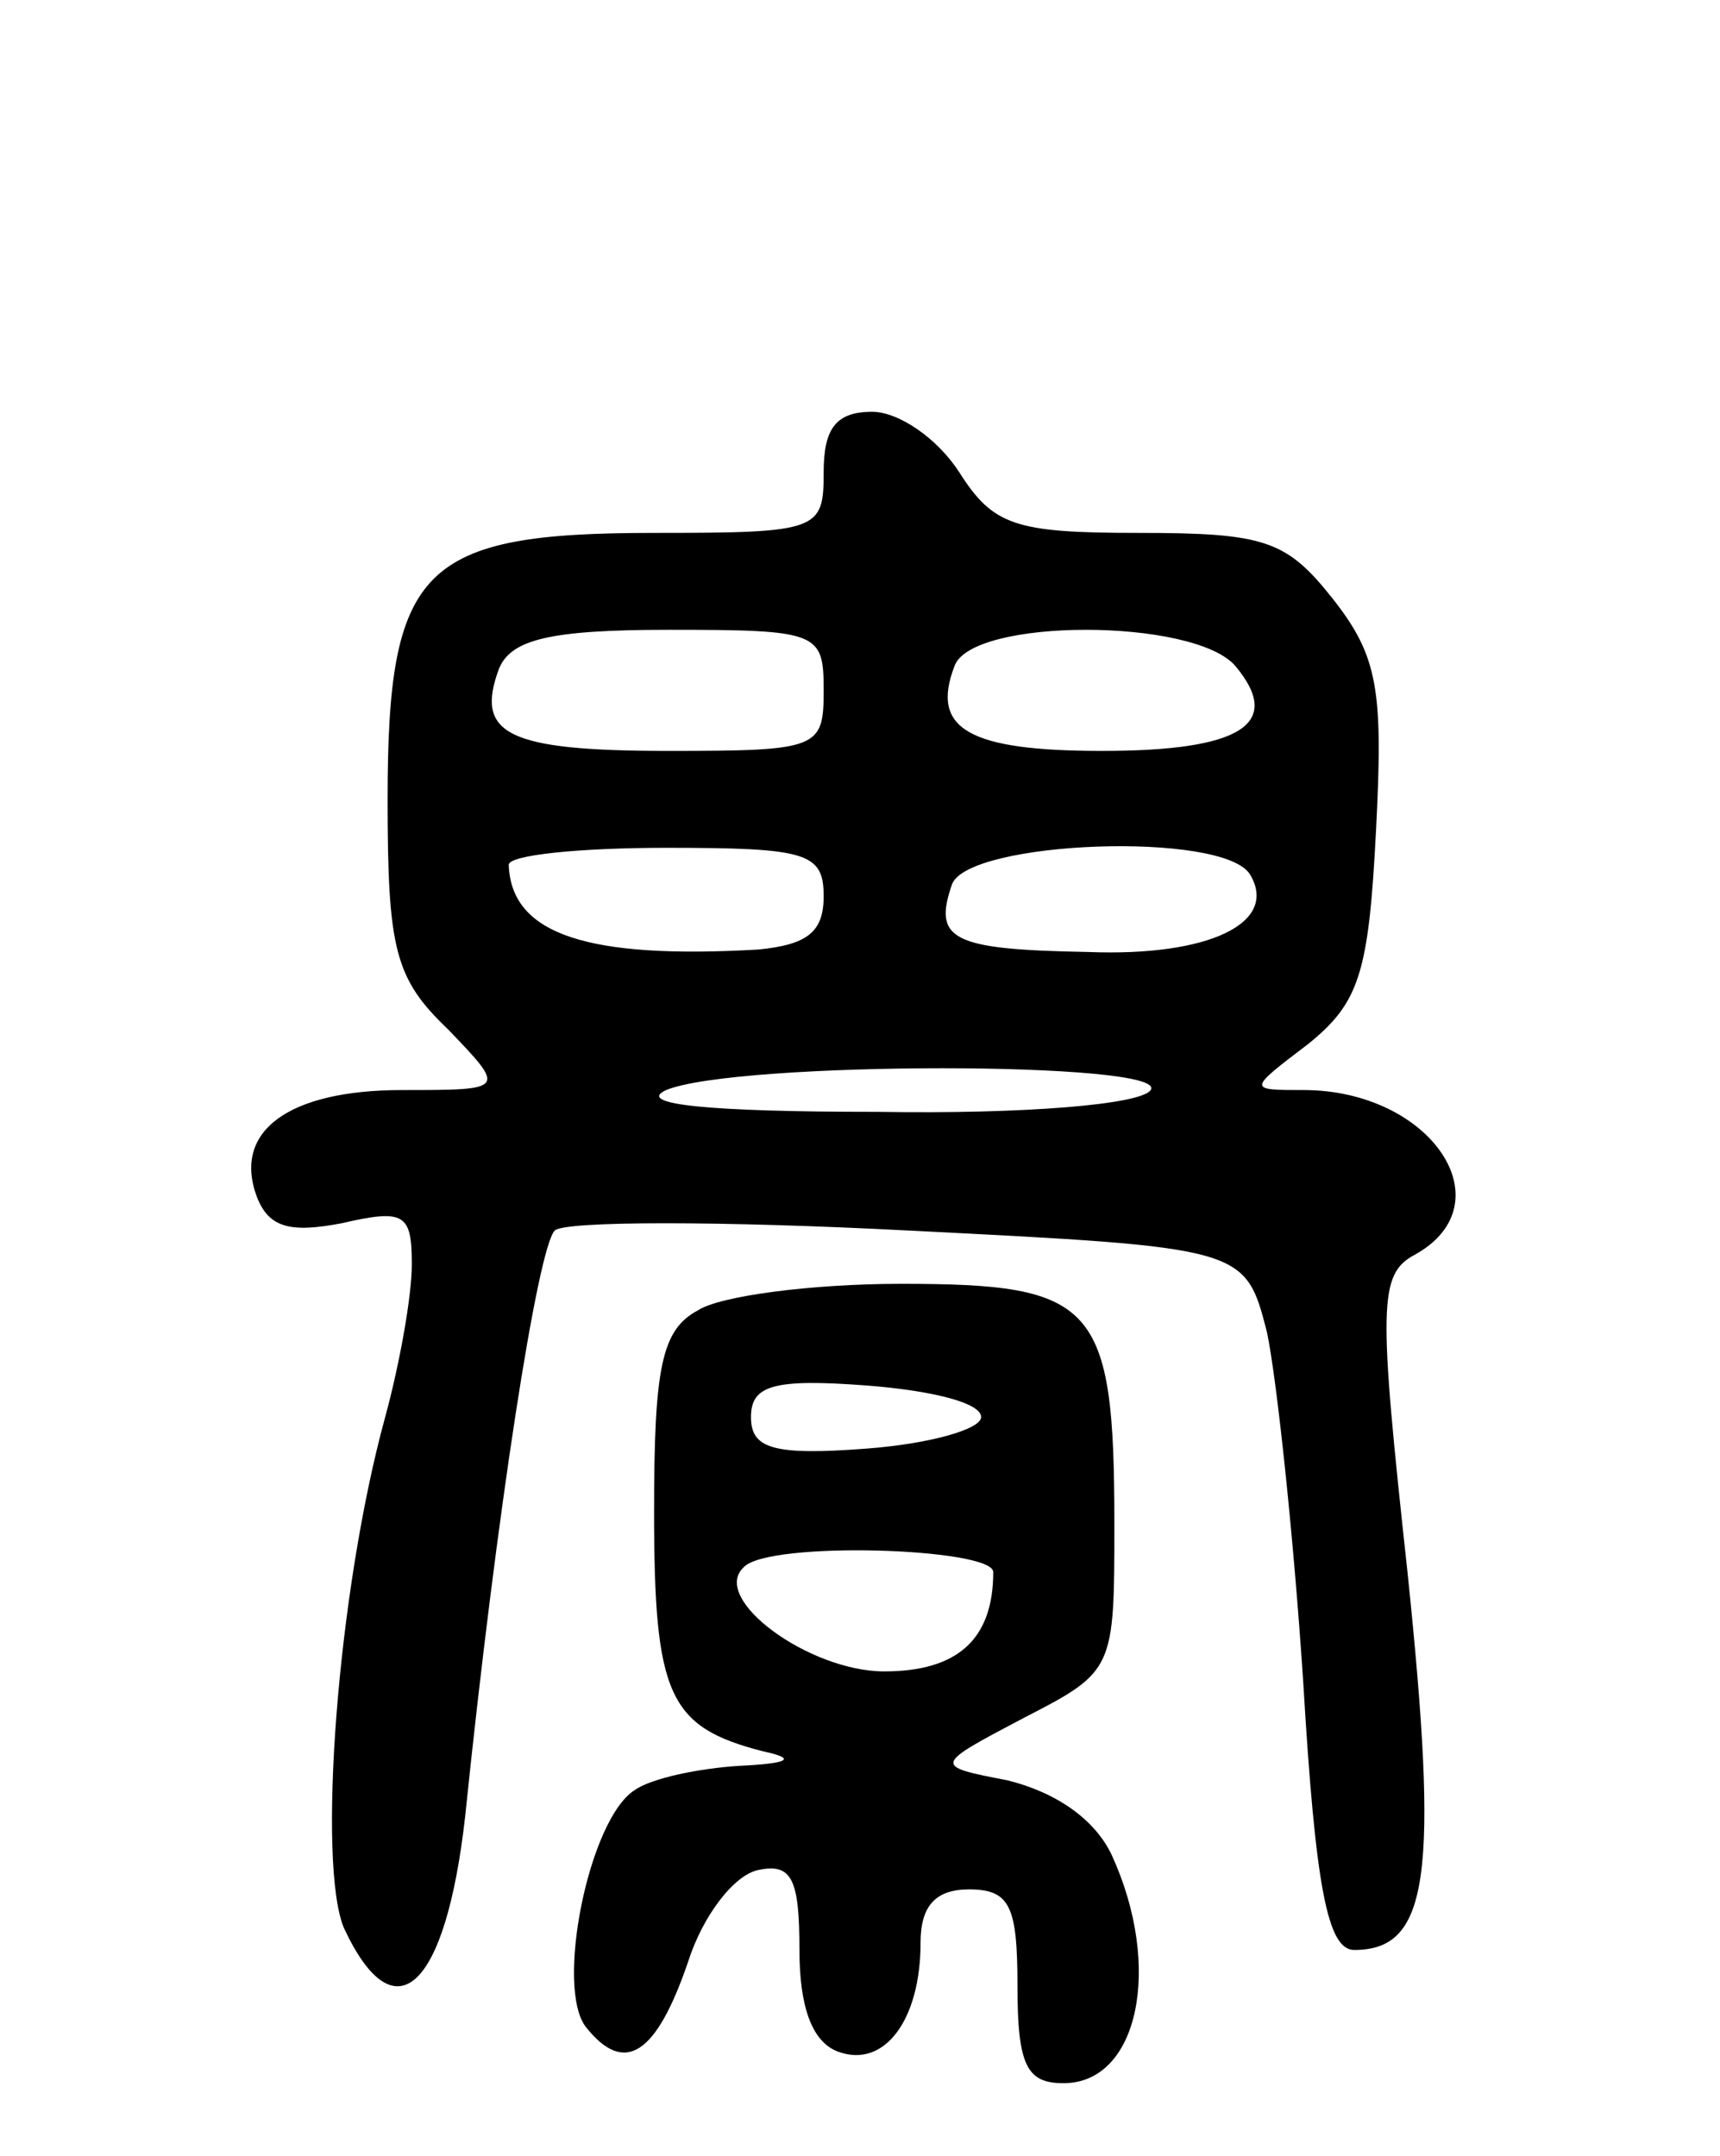 <svg version="1.0" xmlns="http://www.w3.org/2000/svg"
 width="71pt" height="89pt" viewBox="0 0 71 89"
 preserveAspectRatio="xMidYMid meet">
<g transform="translate(0,89) scale(0.1,-0.1)"
fill="#000000" stroke="none">
<path d="M340 695 c0 -24 -2 -25 -70 -25 -96 0 -110 -14 -110 -110 0 -62 3
-74 25 -95 24 -25 24 -25 -19 -25 -47 0 -70 -17 -60 -44 5 -13 14 -15 35 -11
26 6 29 4 29 -17 0 -13 -5 -41 -11 -63 -20 -73 -28 -185 -17 -211 21 -45 42
-25 50 46 13 126 30 235 37 242 4 4 69 4 146 0 139 -7 139 -7 148 -42 4 -19
11 -84 15 -145 5 -84 10 -110 21 -110 31 0 35 31 22 156 -12 110 -12 123 3
131 38 21 7 68 -46 68 -23 0 -23 0 2 19 21 17 25 29 28 88 3 58 1 72 -18 96
-19 24 -28 27 -80 27 -51 0 -60 3 -74 25 -9 14 -25 25 -36 25 -15 0 -20 -7
-20 -25z m0 -90 c0 -24 -2 -25 -64 -25 -67 0 -80 7 -70 34 5 12 21 16 70 16
62 0 64 -1 64 -25z m170 10 c20 -24 2 -35 -55 -35 -55 0 -71 9 -61 35 7 20 99
20 116 0z m-170 -95 c0 -15 -7 -20 -27 -22 -70 -4 -102 6 -103 35 0 4 29 7 65
7 58 0 65 -2 65 -20z m176 9 c12 -20 -17 -34 -67 -32 -56 1 -64 5 -56 28 7 18
112 22 123 4z m-41 -89 c-4 -6 -52 -10 -113 -9 -69 0 -100 3 -87 9 29 12 208
12 200 0z"/>
<path d="M288 349 c-15 -8 -18 -24 -18 -83 0 -76 6 -89 45 -99 14 -3 11 -5
-10 -6 -16 -1 -36 -5 -43 -10 -19 -12 -33 -82 -20 -98 16 -20 29 -11 42 27 6
19 19 36 29 38 14 3 17 -4 17 -33 0 -23 5 -38 16 -42 19 -7 34 13 34 45 0 15
6 22 20 22 17 0 20 -7 20 -40 0 -33 4 -40 19 -40 31 0 41 48 20 94 -7 15 -23
26 -43 31 -31 6 -31 6 7 26 37 19 37 20 37 80 0 91 -8 99 -88 99 -37 0 -75 -5
-84 -11z m117 -44 c0 -5 -21 -11 -47 -13 -39 -3 -48 0 -48 13 0 13 9 16 48 13
26 -2 47 -7 47 -13z m5 -64 c0 -28 -15 -41 -45 -41 -31 0 -72 30 -58 43 10 11
103 8 103 -2z"/>
</g>
</svg>
